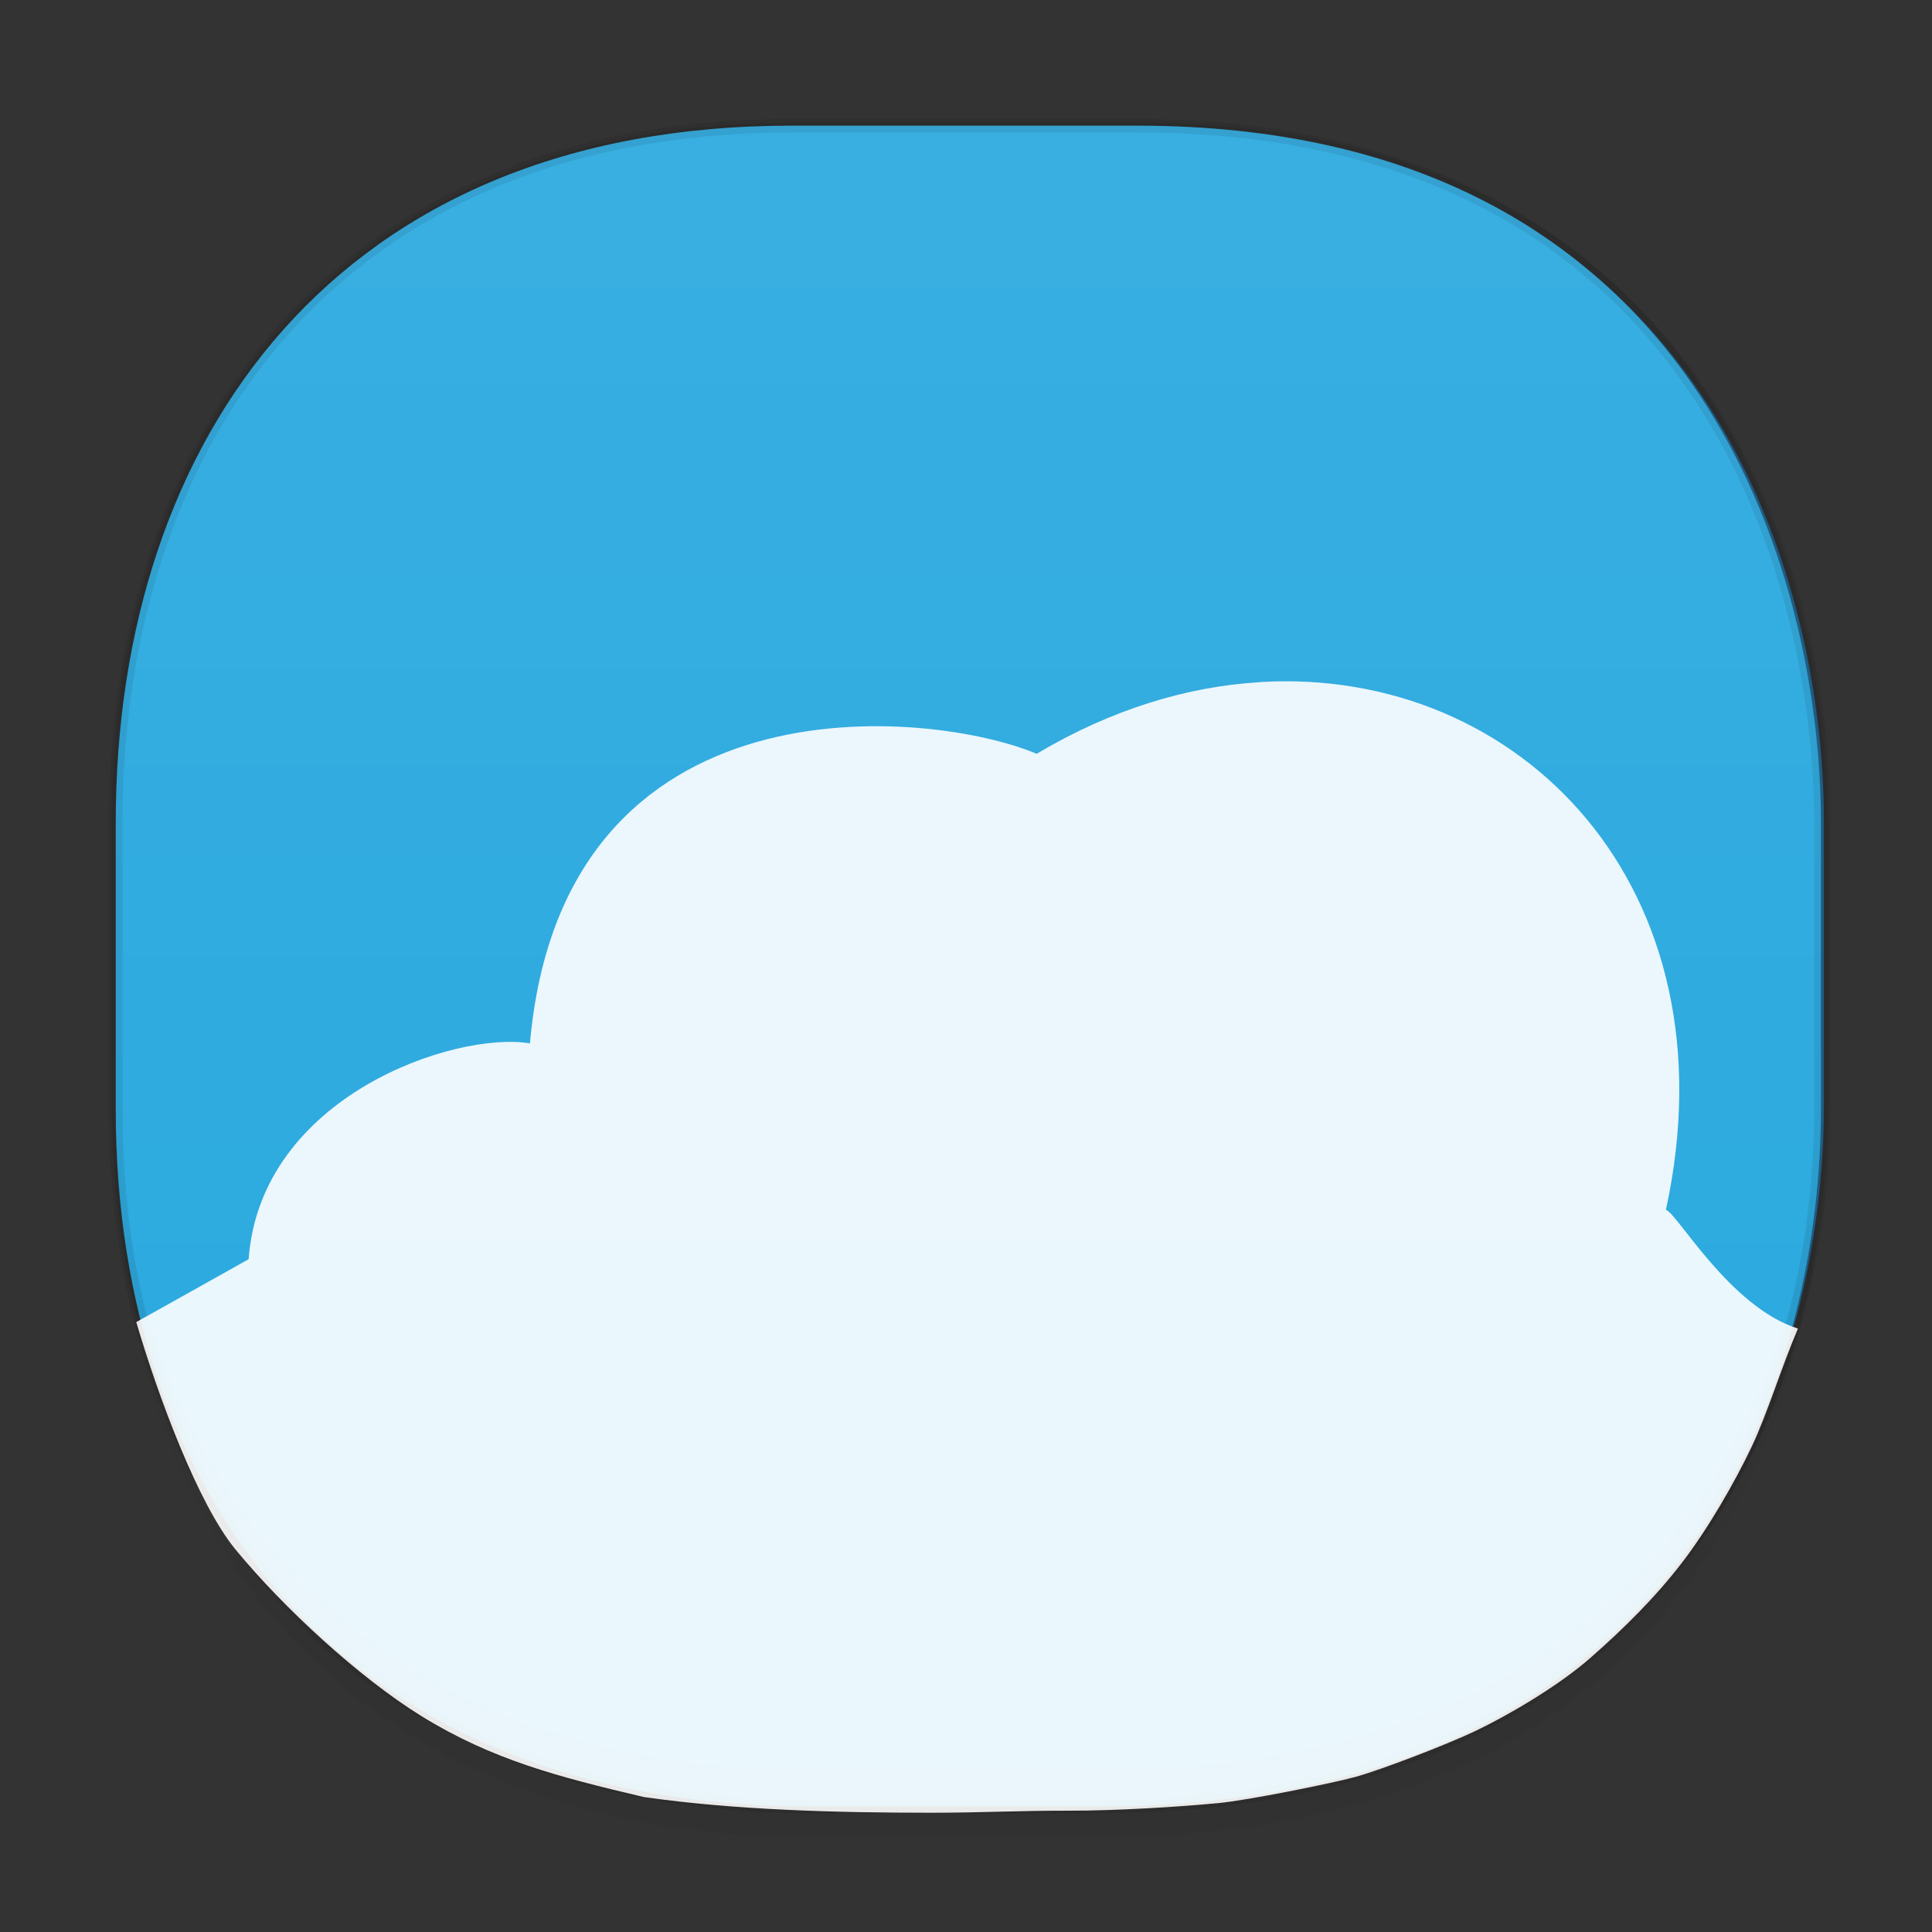 <svg xmlns="http://www.w3.org/2000/svg" xmlns:xlink="http://www.w3.org/1999/xlink" width="48" height="48" version="1.1" id="svg38"><rect width="100%" height="100%" fill="#333333" stroke="none"/><defs id="defs22"><linearGradient id="linearGradient4488"><stop id="stop4490" offset="0" stop-color="#000" stop-opacity=".047"/><stop id="stop4492" offset="1" stop-color="#000" stop-opacity="0"/></linearGradient><style id="style4511"/><style id="style4511-26"/><style id="style4511-9"/><style id="style4552"/><style id="style4511-2"/><linearGradient gradientTransform="matrix(.307 0 0 .302 -63.471 2.719)" xlink:href="#linearGradient4488" id="linearGradient4160" x1="288.112" y1="141.785" x2="287.575" y2="79.008" gradientUnits="userSpaceOnUse"/><linearGradient x2="47" x1="1" gradientTransform="rotate(-90 25.514 25.852)" gradientUnits="userSpaceOnUse" id="linearGradient3092"><stop id="stop1209" stop-opacity="1" stop-color="#26a8de"/><stop id="stop1211" stop-opacity="1" stop-color="#38aee1" offset="1"/></linearGradient><linearGradient xlink:href="#linearGradient3092" id="linearGradient1219" x1="2.707" y1="24.002" x2="45.409" y2="24.002" gradientUnits="userSpaceOnUse"/></defs><style id="style4485" type="text/css"/><g id="g1225"><path id="rect4144" d="M19.74 3.213h8.587c14.059 0 16.987 11.181 16.987 17.18v7.082c0 5.925-2.733 17.181-18.03 17.181h-7.006c-11.689 0-17.333-7.662-17.333-17.18v-7.082c0-9.518 5.53-17.181 16.794-17.181z" opacity="1" fill="#256a99" fill-opacity="1" stroke="#000" stroke-width=".335" stroke-linecap="square" stroke-linejoin="bevel" stroke-miterlimit="4" stroke-dasharray="none" stroke-dashoffset="0" stroke-opacity=".078"/><path id="rect4144-3" d="M19.668 3.122h8.587c14.058 0 16.986 11.267 16.986 17.313v7.135c0 5.97-2.733 17.313-18.03 17.313h-7.004c-11.688 0-17.331-7.722-17.331-17.313v-7.135c0-9.591 5.529-17.313 16.792-17.313z" opacity="1" fill="url(#linearGradient1219)" fill-opacity="1" stroke="#000" stroke-width=".336" stroke-linecap="square" stroke-linejoin="bevel" stroke-miterlimit="4" stroke-dasharray="none" stroke-dashoffset="0" stroke-opacity=".078"/><path id="path4147" d="M2.883 26.804v1.658c0 9.519 5.644 17.181 17.332 17.181h7.006c15.297 0 18.03-11.256 18.03-17.18v-1.66c0 5.925-2.733 17.182-18.03 17.182h-7.006c-11.688 0-17.332-7.663-17.332-17.181z" opacity="1" fill="url(#linearGradient4160)" fill-opacity="1" stroke="none" stroke-width="1.103" stroke-linecap="square" stroke-linejoin="bevel" stroke-miterlimit="4" stroke-dasharray="none" stroke-dashoffset="0" stroke-opacity=".078"/><path id="path1228" d="M31.305 16.948c-1.808.106-3.704.68-5.549 1.78-2.601-1.1-11.772-2.072-12.59 7.194-1.864-.309-6.693 1.314-6.989 5.363l-2.791 1.562c.55 1.87 1.539 4.52 2.459 5.642 1.191 1.451 3.083 3.193 4.63 4.15 1.75 1.08 3.392 1.507 5.522 2.008 2.256.322 4.757.39 7.138.39 1.24 0 2.187-.054 3.409-.051 1.211.003 2.81-.1 3.738-.19.727-.07 2.793-.485 3.398-.651.629-.173 2.248-.794 2.962-1.133.77-.366 2.048-1.099 2.88-1.831.834-.732 1.604-1.496 2.265-2.355.63-.818 1.309-1.987 1.736-2.89.398-.844.721-1.932 1.146-2.928-1.704-.54-3.015-2.896-3.28-2.948 1.742-8.011-3.622-13.497-10.078-13.115z" fill="#fff" fill-opacity=".902" fill-rule="nonzero" stroke="none" stroke-width=".903"/></g></svg>